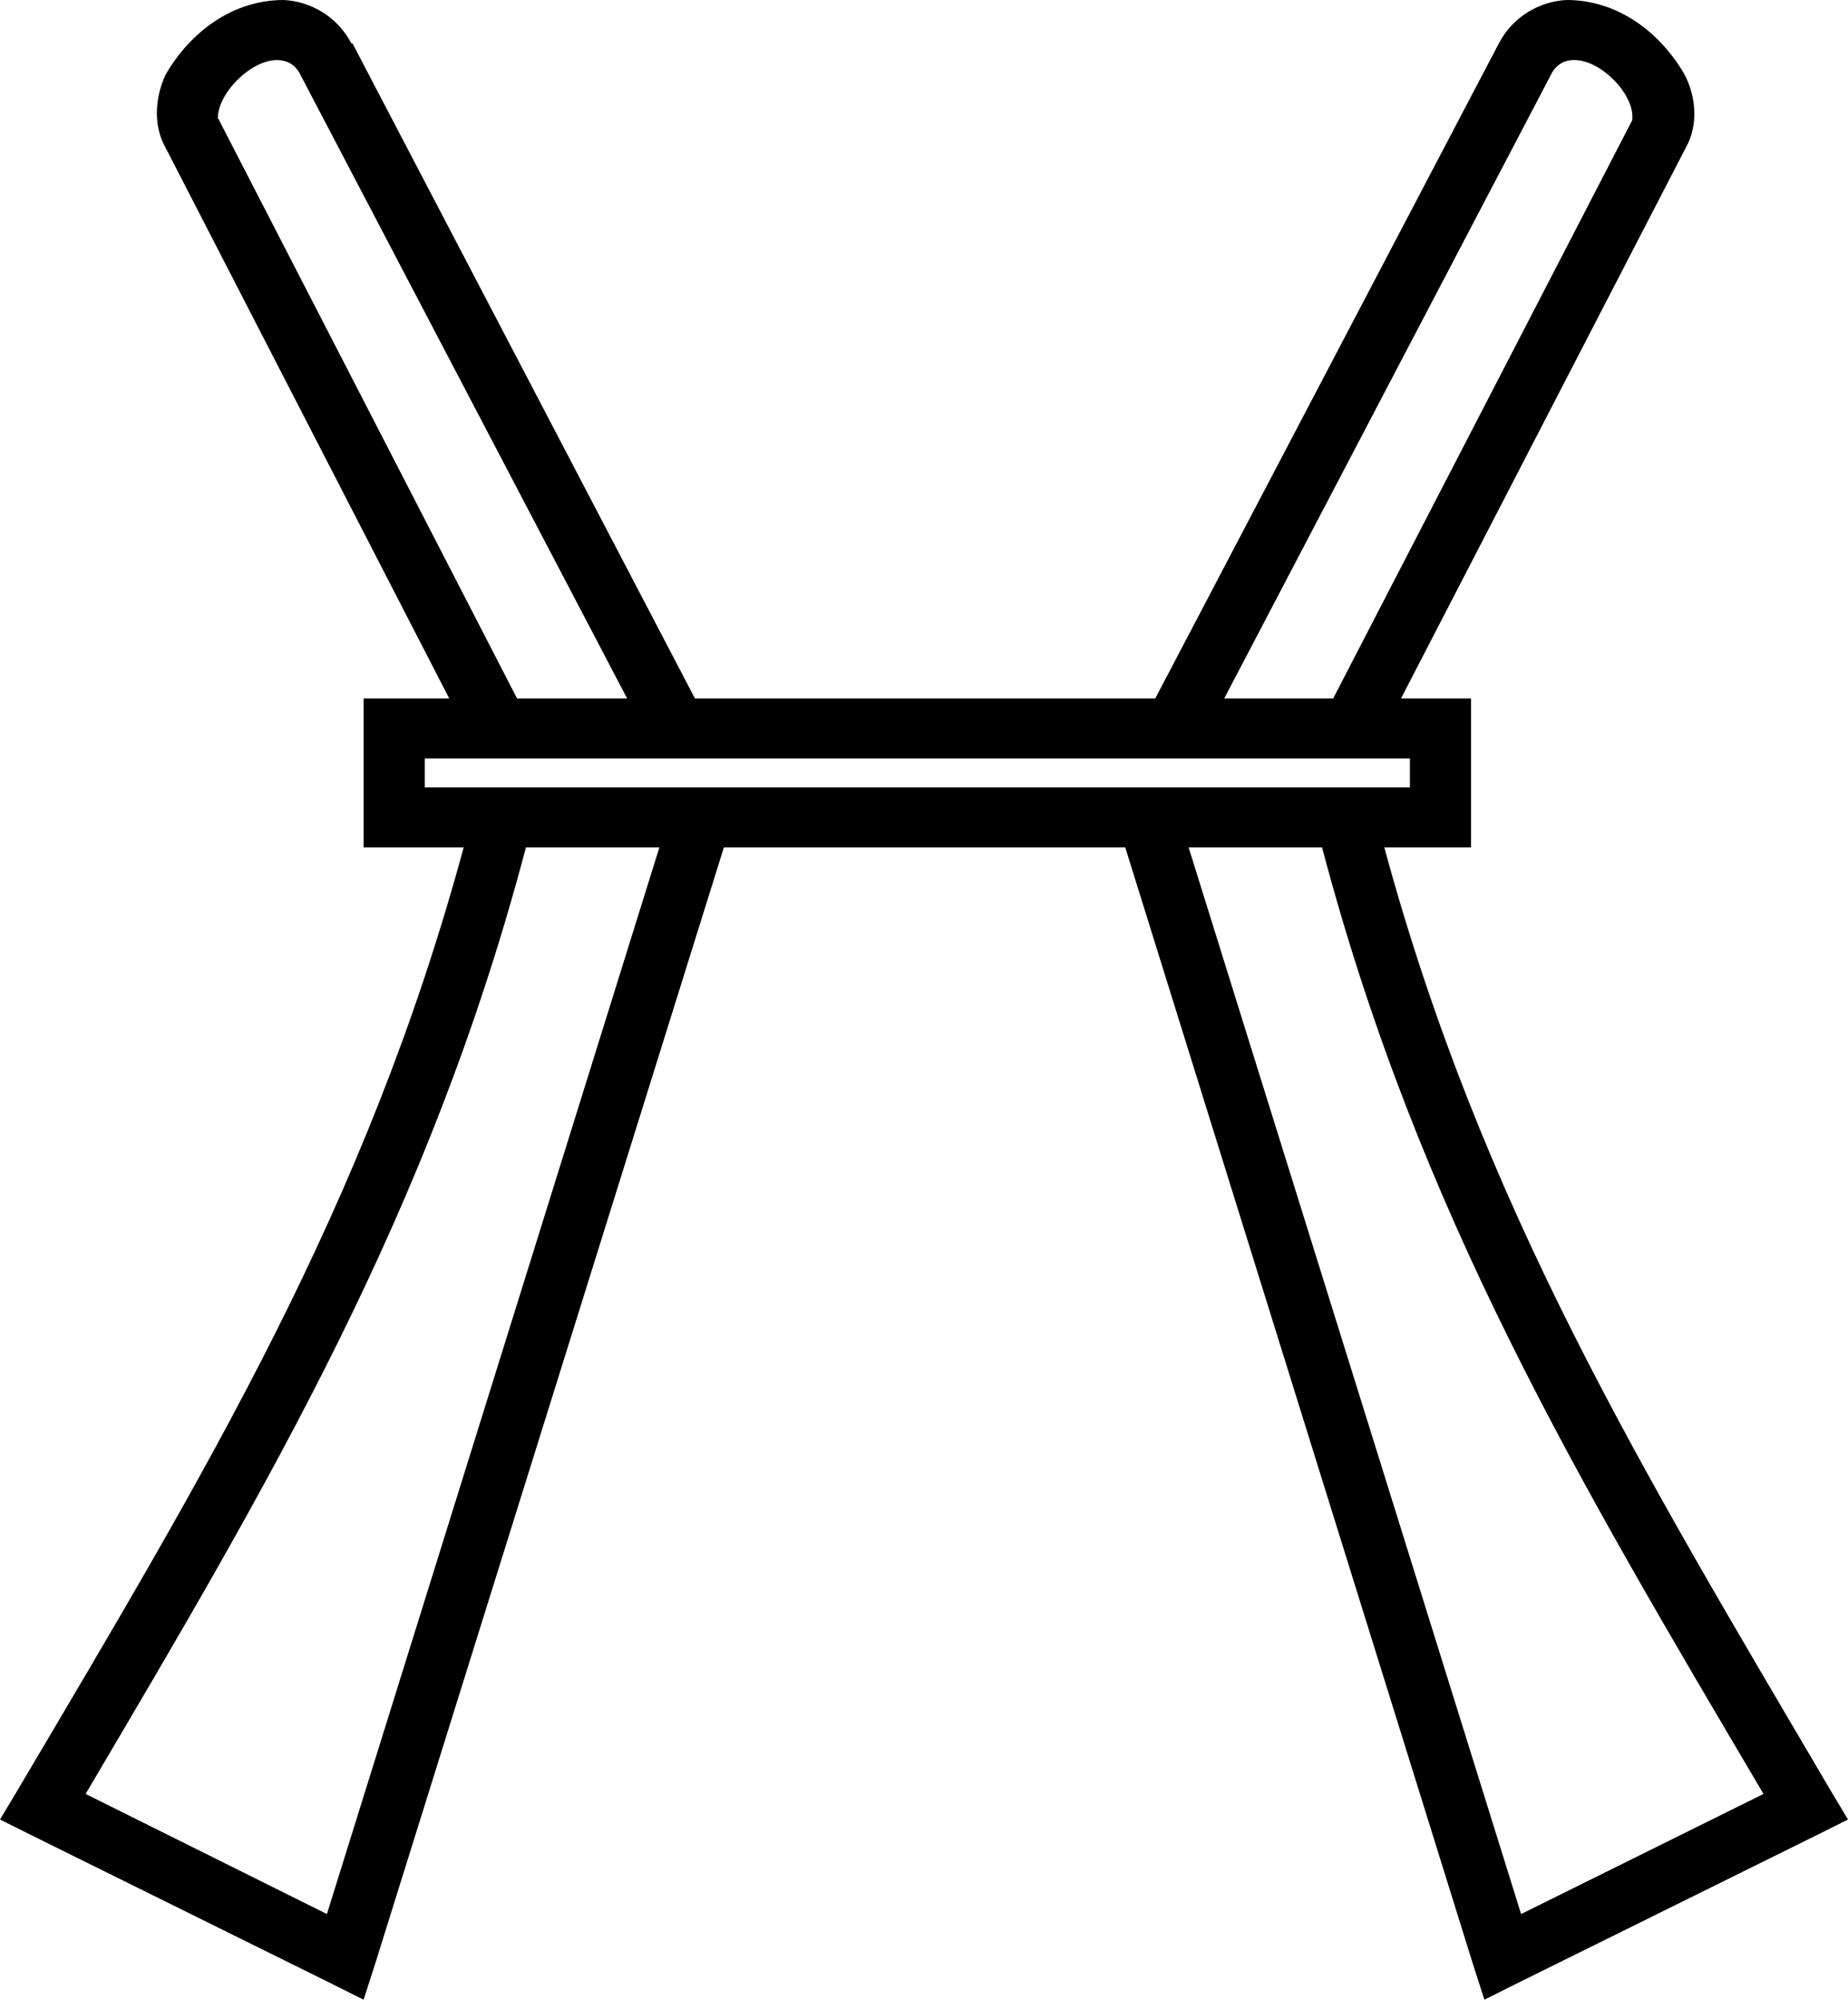 <?xml version='1.0' encoding ='UTF-8' standalone='yes'?>
<svg width='16.62' height='17.98' xmlns='http://www.w3.org/2000/svg' xmlns:xlink='http://www.w3.org/1999/xlink' >
<path style='fill:black; stroke:none' d=' M 2.49 0.54  C 2.57 0.54 2.64 0.57 2.69 0.65  L 5.64 6.28  L 4.65 6.28  L 1.97 1.08  C 1.97 1.08 1.97 1.08 1.97 1.07  L 1.96 1.07  C 1.95 0.85 2.25 0.54 2.49 0.54  Z  M 14.16 0.54  C 14.4 0.54 14.7 0.85 14.68 1.07  C 14.68 1.08 14.68 1.08 14.68 1.08  L 11.99 6.28  L 11.01 6.28  L 13.96 0.65  C 14.01 0.57 14.08 0.54 14.15 0.54  Z  M 12.68 6.82  L 12.68 7.08  L 3.82 7.08  L 3.82 6.82  Z  M 5.93 7.62  L 2.94 17.21  L 0.77 16.13  C 2.44 13.3 3.86 10.91 4.73 7.62  Z  M 11.89 7.62  C 12.76 10.91 14.19 13.3 15.86 16.13  L 13.68 17.21  L 10.69 7.62  Z  M 2.55 0  C 2.09 0 1.71 0.29 1.49 0.67  C 1.4 0.86 1.37 1.12 1.49 1.33  L 4.04 6.28  L 3.27 6.28  L 3.27 6.55  L 3.27 7.35  L 3.27 7.62  L 4.17 7.62  C 3.29 10.86 1.87 13.2 0.15 16.11  L 0 16.36  L 0.26 16.49  L 2.99 17.84  L 3.27 17.98  L 3.37 17.67  L 6.51 7.62  L 10.12 7.62  L 13.25 17.67  L 13.35 17.98  L 13.63 17.84  L 16.36 16.49  L 16.62 16.36  L 16.47 16.11  C 14.76 13.2 13.33 10.86 12.45 7.62  L 13.23 7.62  L 13.23 7.35  L 13.23 6.55  L 13.23 6.28  L 12.6 6.28  L 15.16 1.33  C 15.28 1.12 15.25 0.86 15.15 0.67  C 14.93 0.29 14.55 0 14.09 0  C 13.86 0.01 13.61 0.14 13.48 0.39  L 10.39 6.28  L 6.25 6.28  L 3.17 0.39  L 3.16 0.39  C 3.03 0.14 2.78 0.01 2.55 0  Z '/></svg>
